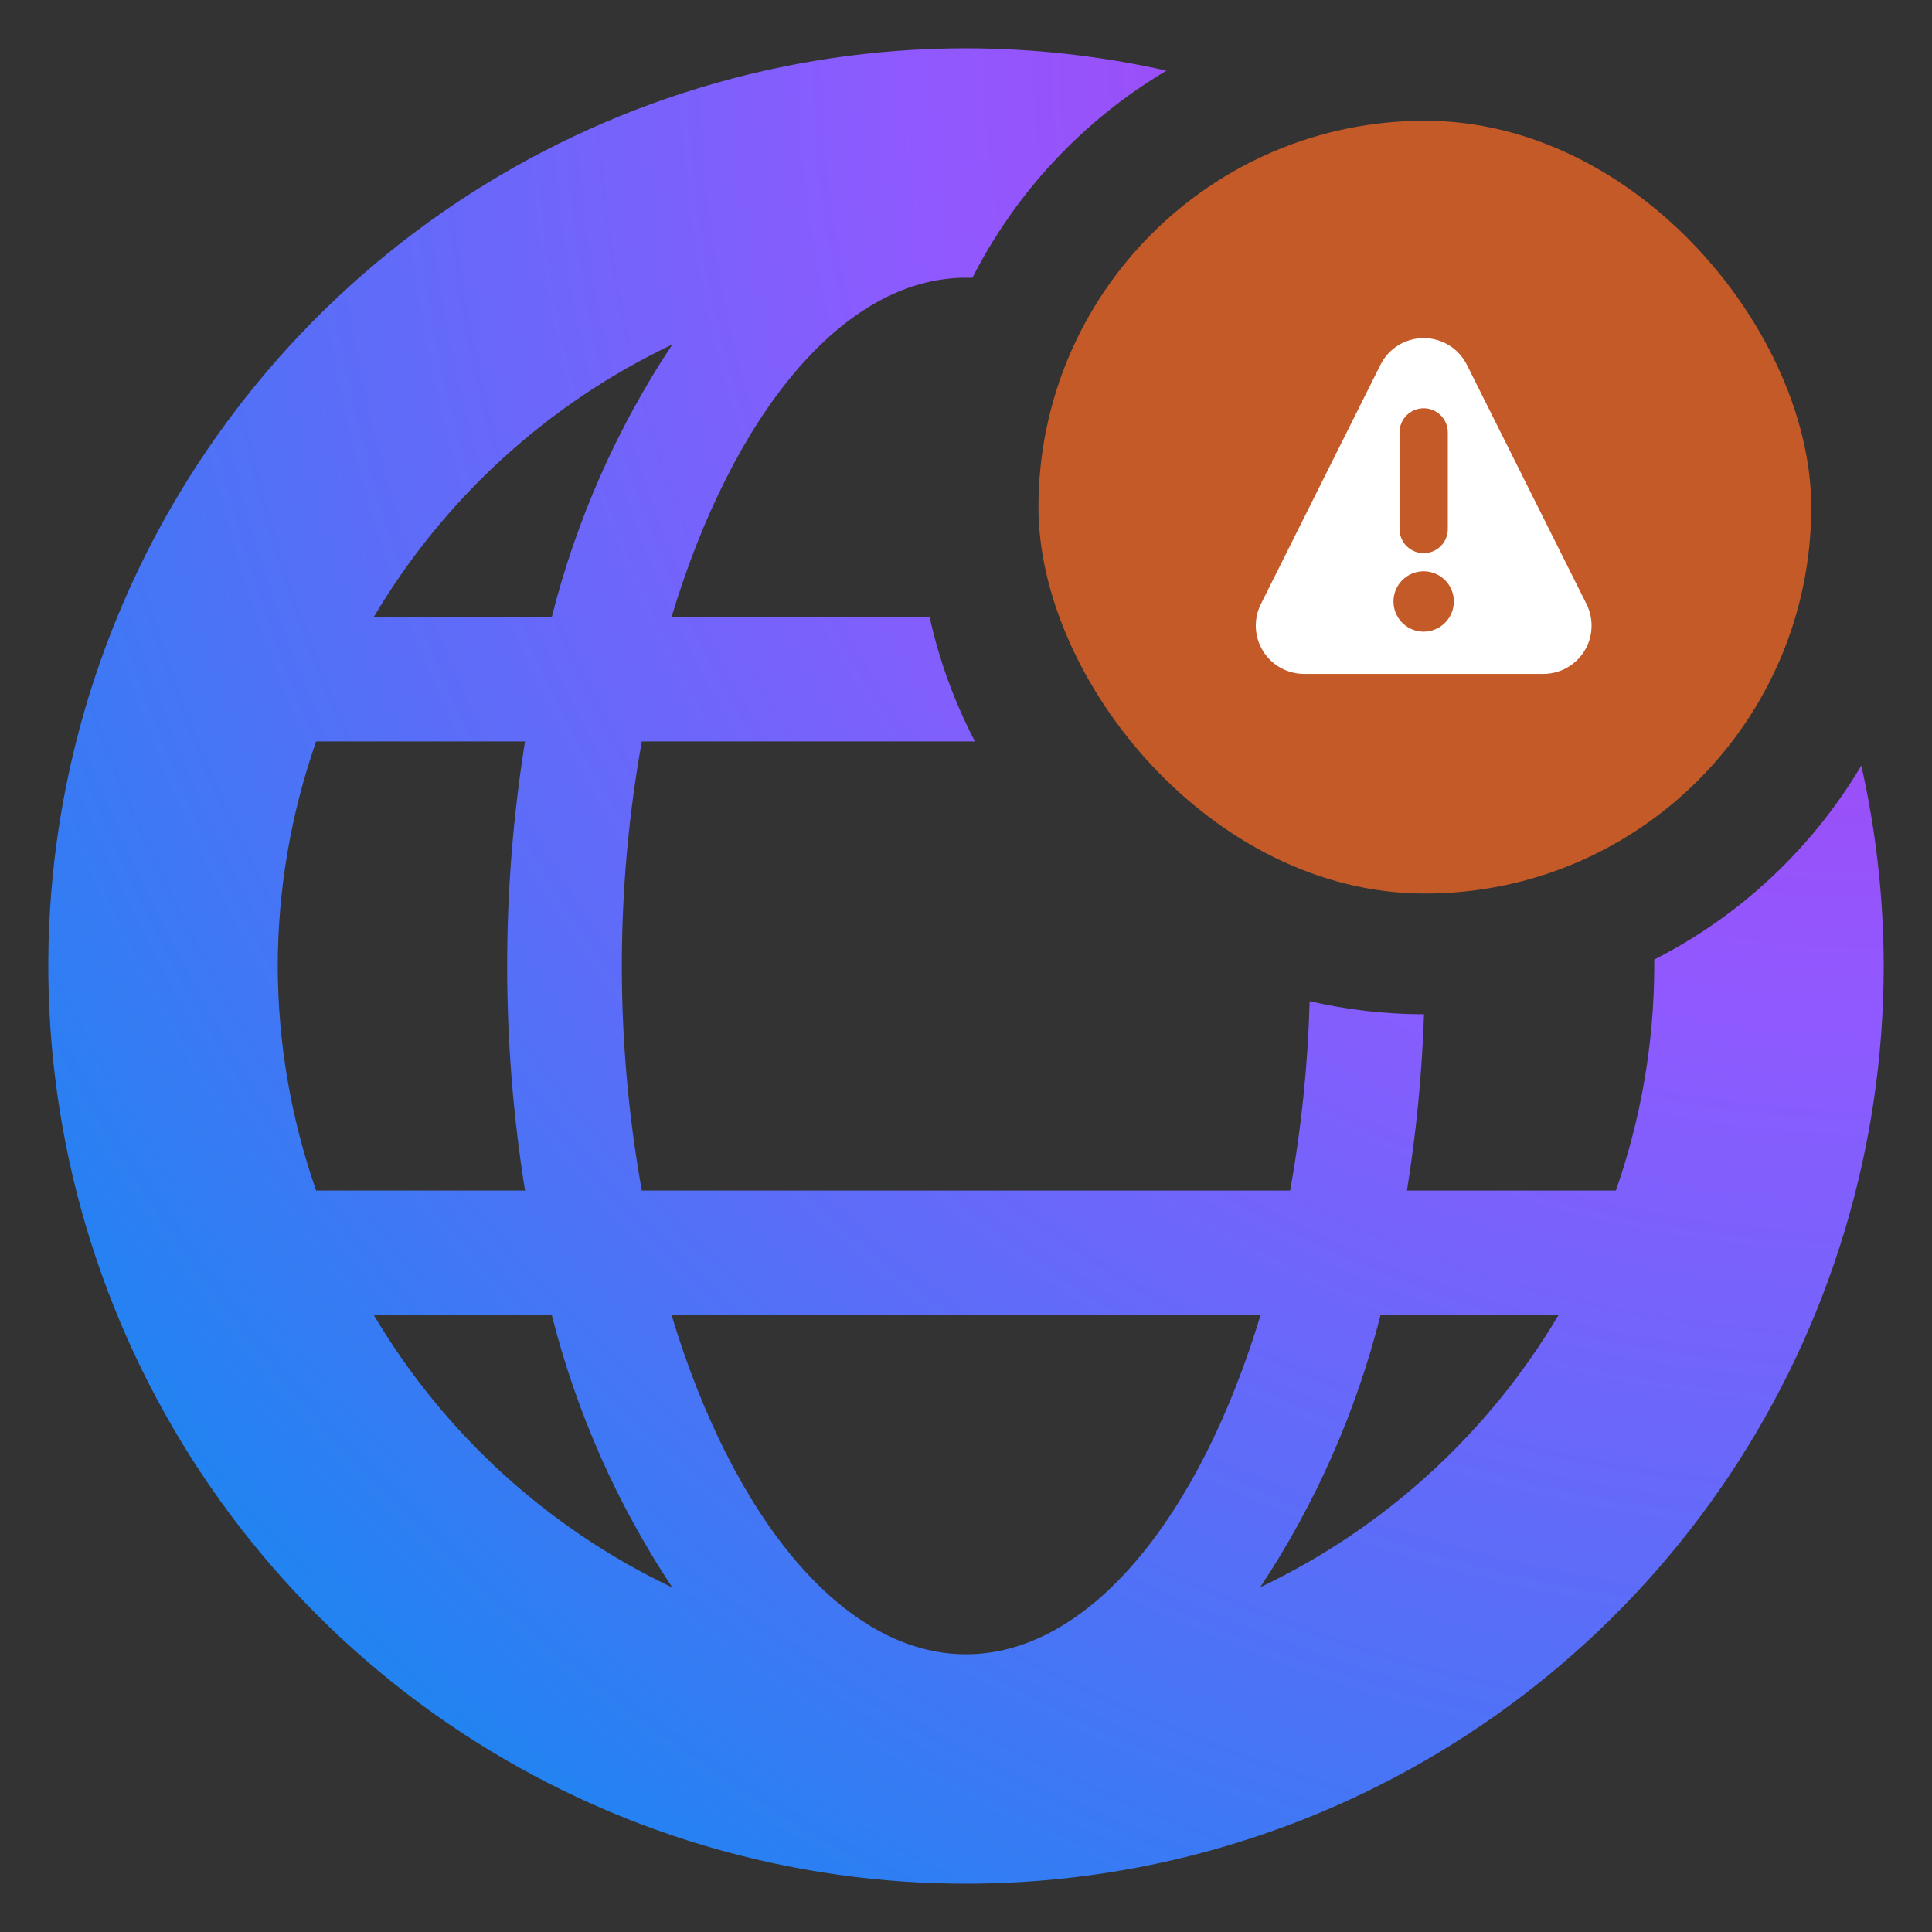 <svg width="80" height="80" viewBox="0 0 80 80" fill="none" xmlns="http://www.w3.org/2000/svg">
<rect x="0" y="0" width="80" height="80" fill="#333333" stroke="none"/>
<rect x="43" y="5" width="32" height="32" rx="16" fill="#C45A27"/>
<path fill-rule="evenodd" clip-rule="evenodd" d="M38.494 25.55H27.807C30.324 17.2 34.894 11.5 40 11.5C40.088 11.5 40.176 11.502 40.264 11.505C42.075 7.939 44.874 4.959 48.301 2.926C45.597 2.318 42.815 2.003 40 2C32.484 2 25.137 4.229 18.888 8.404C12.639 12.58 7.769 18.514 4.893 25.458C2.016 32.402 1.264 40.042 2.73 47.413C4.196 54.785 7.816 61.556 13.13 66.87C18.444 72.184 25.215 75.804 32.587 77.27C39.958 78.736 47.598 77.984 54.542 75.107C61.486 72.231 67.42 67.361 71.596 61.112C75.771 54.863 78 47.516 78 40C77.997 37.185 77.682 34.403 77.074 31.699C75.042 35.125 72.063 37.923 68.498 39.734C68.499 39.823 68.5 39.911 68.5 40C68.493 43.167 67.956 46.311 66.909 49.3H58.259C58.647 46.883 58.883 44.445 58.966 42C57.337 41.997 55.752 41.809 54.23 41.456C54.157 44.087 53.888 46.709 53.423 49.3H26.576C25.473 43.149 25.473 36.851 26.576 30.7H40.369C39.532 29.094 38.895 27.366 38.494 25.55ZM27.807 54.45C30.324 62.8 34.894 68.5 40 68.5C45.106 68.5 49.676 62.8 52.198 54.45H27.807ZM13.091 30.7C12.045 33.689 11.507 36.833 11.5 40C11.507 43.167 12.045 46.311 13.091 49.3H21.741C20.753 43.139 20.753 36.86 21.741 30.7H13.091ZM22.848 25.55C23.861 21.533 25.549 17.717 27.84 14.264C22.687 16.711 18.381 20.641 15.476 25.55H22.848ZM22.848 54.45H15.49H15.476C18.381 59.359 22.687 63.289 27.84 65.736C25.549 62.283 23.861 58.467 22.848 54.45ZM52.181 65.726C57.33 63.281 61.633 59.354 64.538 54.45H57.166C56.155 58.463 54.469 62.276 52.181 65.726Z" fill="url(#paint0_radial)"/>
<path d="M65.693 25.012L60.74 15.106C60.574 14.774 60.319 14.494 60.002 14.299C59.687 14.104 59.322 14 58.951 14C58.58 14 58.215 14.104 57.899 14.299C57.583 14.494 57.328 14.774 57.162 15.106L52.209 25.016C52.057 25.321 51.986 25.659 52.002 25.999C52.018 26.339 52.12 26.669 52.3 26.959C52.479 27.248 52.729 27.487 53.026 27.653C53.323 27.818 53.658 27.905 53.998 27.906H63.903C64.244 27.906 64.579 27.819 64.877 27.653C65.175 27.487 65.425 27.248 65.605 26.958C65.784 26.668 65.886 26.337 65.902 25.996C65.917 25.656 65.845 25.317 65.693 25.012ZM57.951 17.906C57.951 17.641 58.056 17.386 58.244 17.199C58.431 17.011 58.686 16.906 58.951 16.906C59.216 16.906 59.471 17.011 59.658 17.199C59.846 17.386 59.951 17.641 59.951 17.906V21.906C59.951 22.171 59.846 22.425 59.658 22.613C59.471 22.8 59.216 22.906 58.951 22.906C58.686 22.906 58.431 22.8 58.244 22.613C58.056 22.425 57.951 22.171 57.951 21.906V17.906ZM58.951 26.156C58.704 26.156 58.462 26.083 58.257 25.945C58.051 25.808 57.891 25.613 57.796 25.384C57.702 25.156 57.677 24.904 57.725 24.662C57.773 24.419 57.892 24.197 58.067 24.022C58.242 23.847 58.465 23.728 58.707 23.68C58.95 23.632 59.201 23.656 59.429 23.751C59.658 23.846 59.853 24.006 59.99 24.211C60.128 24.417 60.201 24.659 60.201 24.906C60.201 25.237 60.069 25.555 59.835 25.79C59.6 26.024 59.282 26.156 58.951 26.156Z" fill="white"/>
<defs>
<radialGradient id="paint0_radial" cx="0" cy="0" r="1" gradientUnits="userSpaceOnUse" gradientTransform="translate(78 2) rotate(-45) scale(107.48)">
<stop stop-color="#B833E1"/>
<stop offset="0.371" stop-color="#9059FF"/>
<stop offset="0.614" stop-color="#5B6DF8"/>
<stop offset="1" stop-color="#0090ED"/>
</radialGradient>
</defs>
</svg>
